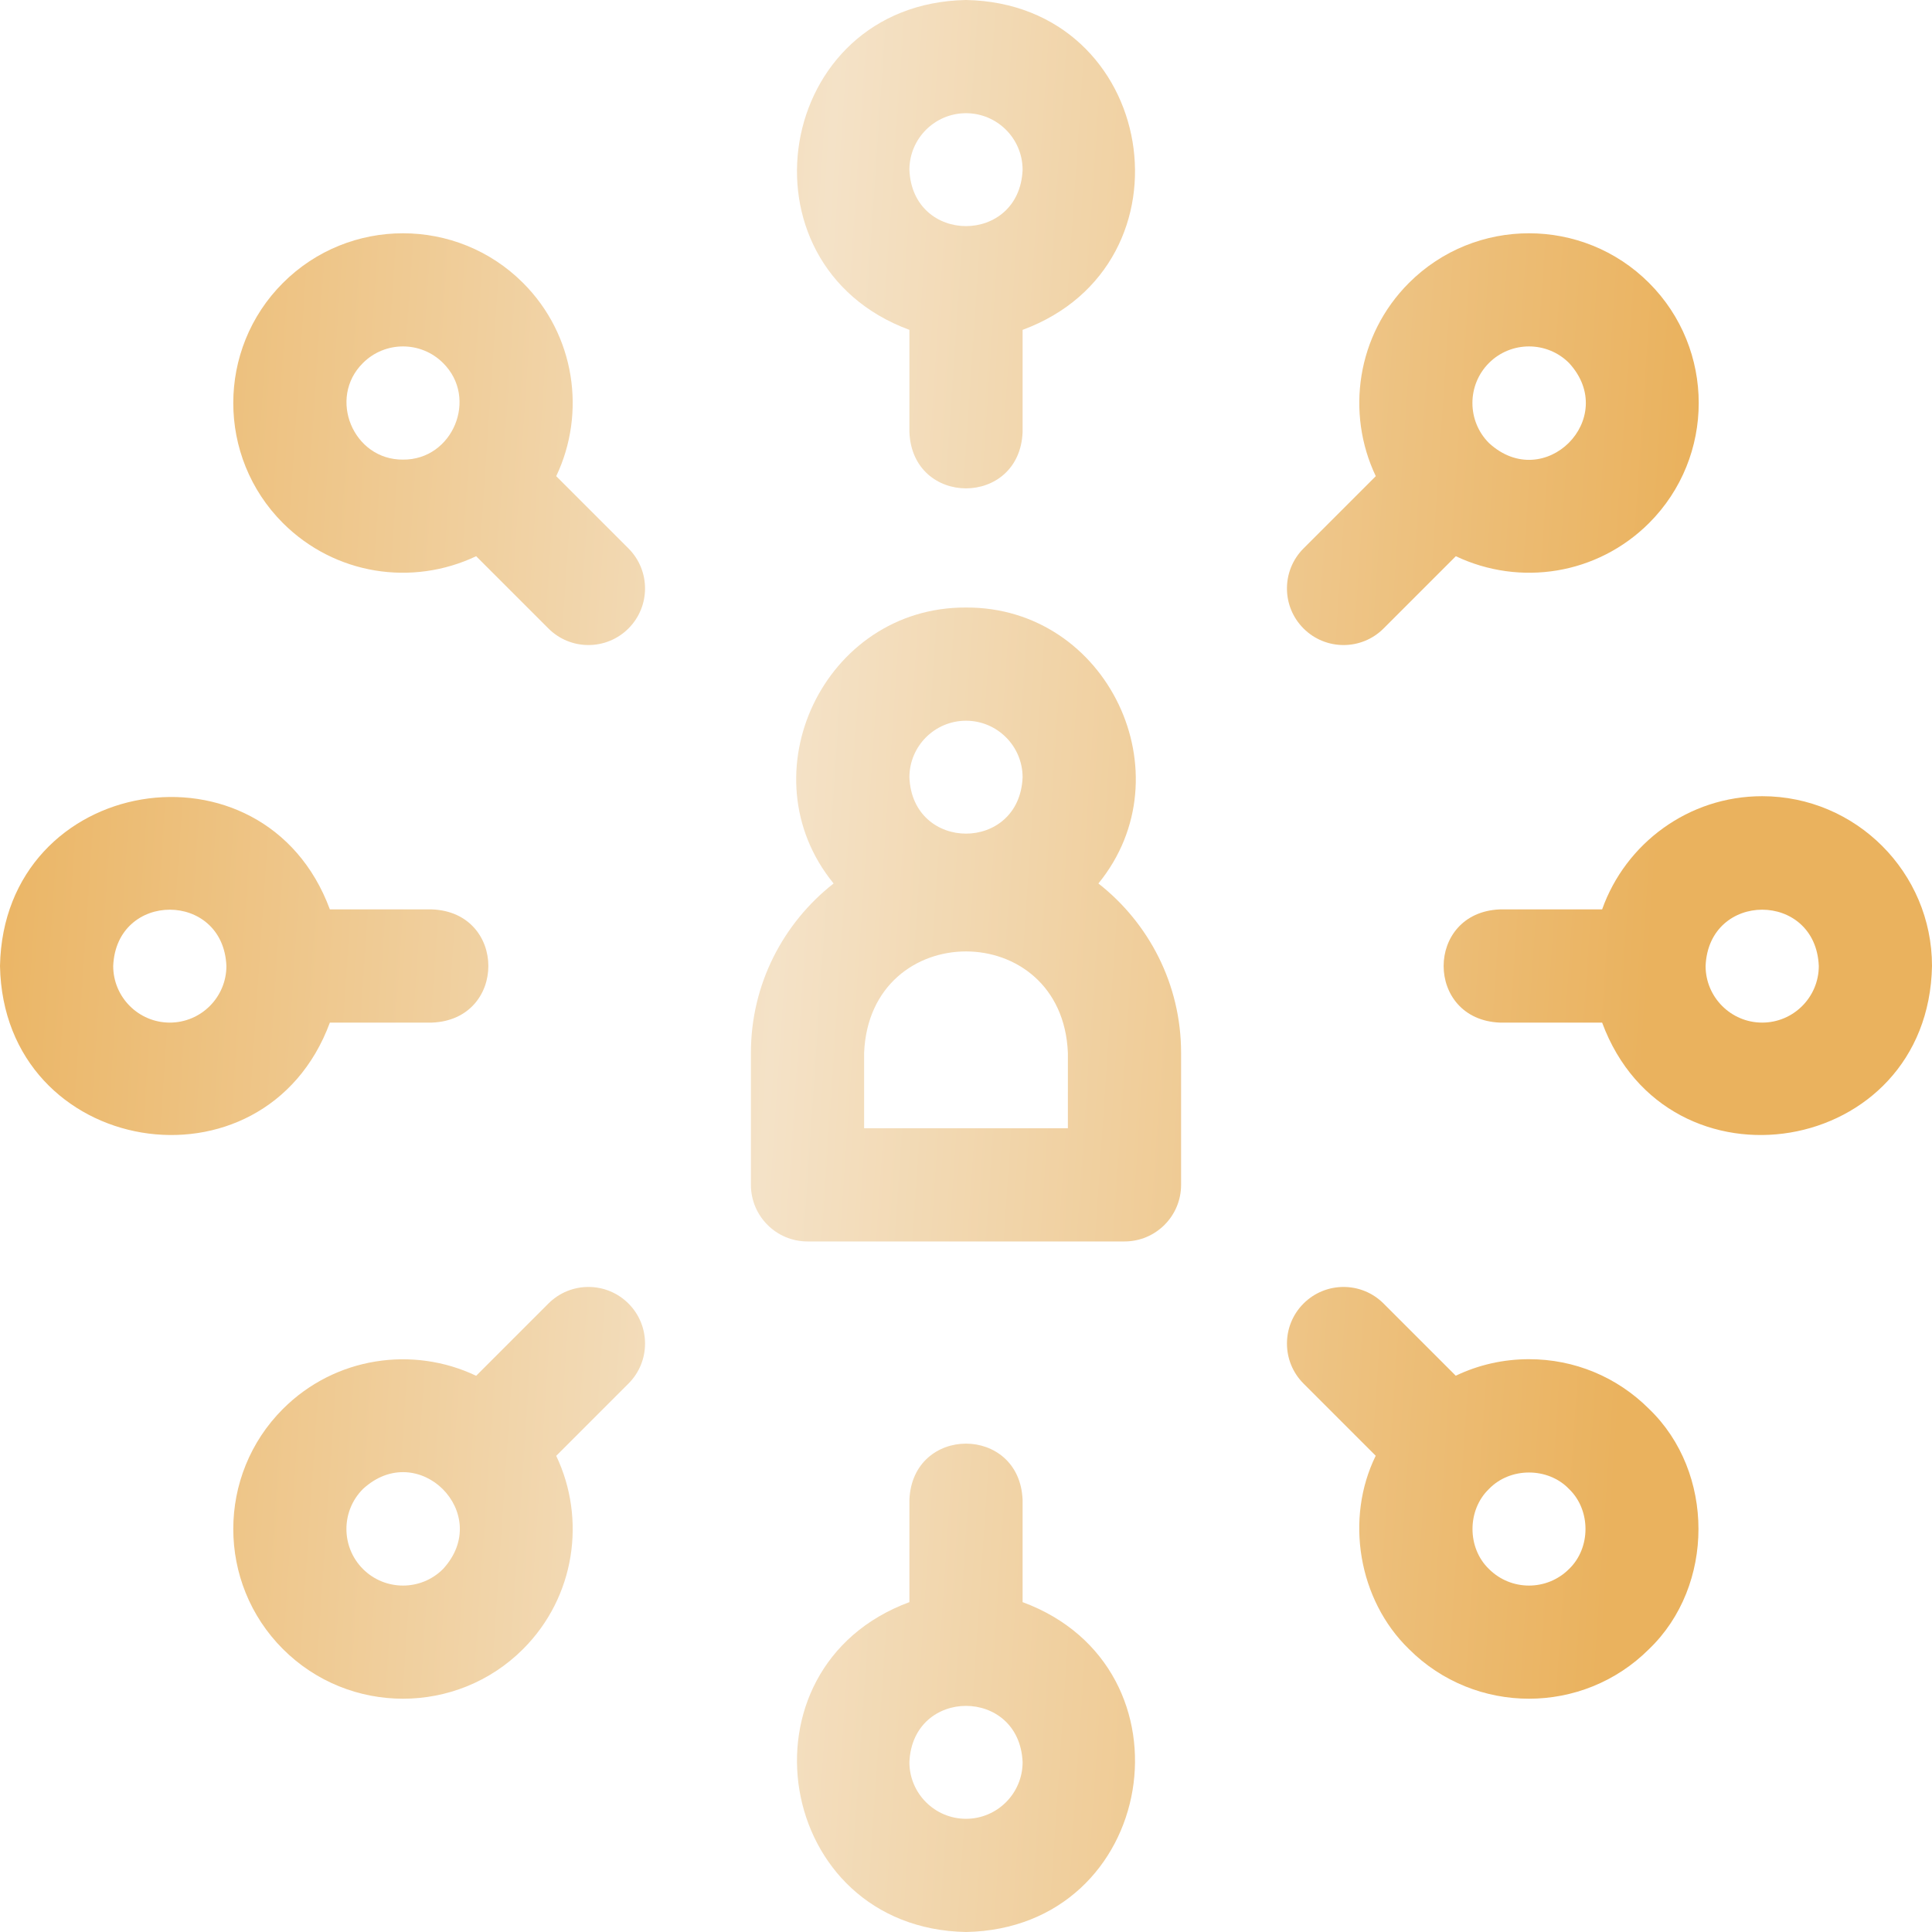 <svg id="Layer_1" fill='url(#g1)' enable-background="new 0 0 512 512" height="512" viewBox="0 0 512 512" width="512" xmlns="http://www.w3.org/2000/svg">
<defs>
<linearGradient id='g1' gradientUnits='userSpaceOnUse' x1='-3.14%' y1='46.41%' x2='103.14%' y2='53.59%'>
<stop stop-color='#EAB25E'/>
<stop offset='.408' stop-color='#F4E2C7'/>
<stop offset='.832' stop-color='#EAB25E'/>
</linearGradient>
</defs>

<g ><path d="m241 87.419v27.081c.793 19.902 29.215 19.887 30 0v-27.081c46.977-17.384 35.719-86.462-15.001-87.419-50.727.962-61.969 70.044-14.999 87.419zm15-57.419c8.271 0 15 6.729 15 15-.823 19.899-29.18 19.893-30 0 0-8.271 6.729-15 15-15z"/><path d="m291.088 234.129c23.547-28.845 2.474-73.304-35.088-73.129-37.56-.176-58.636 44.291-35.087 73.129-13.325 10.443-21.911 26.667-21.911 44.87v35c0 8.284 6.716 15 15 15h83.998c8.284 0 15-6.716 15-15v-35c0-18.202-8.587-34.427-21.912-44.87zm-35.088-43.129c8.271 0 15 6.729 15 15-.823 19.899-29.18 19.893-30 0 0-8.271 6.729-15 15-15zm27 108h-53.999v-20c1.487-35.828 52.525-35.799 53.999 0z"/><path d="m271 424.58v-27.08c-.793-19.902-29.215-19.887-30 0v27.08c-46.977 17.384-35.719 86.462 15.001 87.42 50.727-.962 61.969-70.045 14.999-87.42zm-15 57.42c-8.271 0-15-6.729-15-15 .824-19.9 29.179-19.894 30 0 0 8.271-6.729 15-15 15z"/><path d="m467 211c-19.555 0-36.228 12.541-42.42 30h-27.08c-19.902.793-19.887 29.215 0 30h27.08c17.391 46.983 86.462 35.713 87.42-15.001 0-24.812-20.187-44.999-45-44.999zm0 60c-8.271 0-15-6.729-15-15 .823-19.899 29.18-19.893 30 0 0 8.271-6.729 15-15 15z"/><path d="m87.42 271h27.08c19.902-.793 19.887-29.215 0-30h-27.08c-17.384-46.976-86.463-35.719-87.42 15.001.962 50.727 70.045 61.969 87.42 14.999zm-42.42 0c-8.271 0-15-6.729-15-15 .823-19.899 29.18-19.893 30 0 0 8.271-6.729 15-15 15z"/><path d="m356.056 170.945c3.839 0 7.678-1.464 10.606-4.394l19.148-19.148c17.012 8.063 37.477 4.915 51.209-8.782 17.546-17.545 17.546-46.094 0-63.64-17.546-17.545-46.096-17.544-63.64 0-13.828 13.827-16.749 34.485-8.782 51.209l-19.148 19.149c-5.858 5.858-5.858 15.355 0 21.213 2.929 2.928 6.768 4.393 10.607 4.393zm38.537-74.751c5.848-5.849 15.366-5.849 21.214 0 13.488 14.653-6.564 34.701-21.214 21.214-5.849-5.849-5.849-15.366 0-21.214z"/><path d="m145.338 345.45-19.148 19.149c-16.724-7.967-37.383-5.045-51.209 8.782-17.545 17.545-17.546 46.094 0 63.64 17.545 17.545 46.095 17.544 63.64 0 13.827-13.827 16.748-34.485 8.782-51.208l19.149-19.149c5.858-5.858 5.857-15.355 0-21.213-5.859-5.86-15.357-5.86-21.214-.001zm-27.931 70.357c-5.846 5.849-15.364 5.85-21.214 0-5.849-5.849-5.849-15.365 0-21.214 14.663-13.489 34.698 6.572 21.214 21.214z"/><path d="m405.199 360.2c-6.829 0-13.425 1.515-19.408 4.379l-19.129-19.13c-5.856-5.858-15.354-5.857-21.213 0-5.857 5.858-5.858 15.355 0 21.213l19.129 19.13c-8.198 16.685-4.611 38.207 8.801 51.227 17.545 17.546 46.095 17.545 63.64 0 17.457-16.749 17.458-46.89 0-63.639-8.499-8.499-19.799-13.18-31.82-13.18zm10.608 55.607c-5.85 5.85-15.364 5.849-21.214 0-5.819-5.584-5.819-15.629 0-21.213 5.586-5.819 15.629-5.819 21.214.001 5.819 5.582 5.819 15.628 0 21.212z"/><path d="m147.402 126.189c7.967-16.724 5.045-37.381-8.782-51.208-17.546-17.546-46.096-17.545-63.64 0-17.546 17.545-17.546 46.094 0 63.639 13.732 13.697 34.198 16.845 51.209 8.782l19.148 19.148c5.857 5.858 15.356 5.858 21.213 0 5.858-5.858 5.858-15.355 0-21.213zm-40.601-4.388c-13.218.11-20.017-16.32-10.607-25.607 5.85-5.849 15.365-5.848 21.214 0 9.412 9.292 2.605 25.716-10.607 25.607z"/></g></svg>